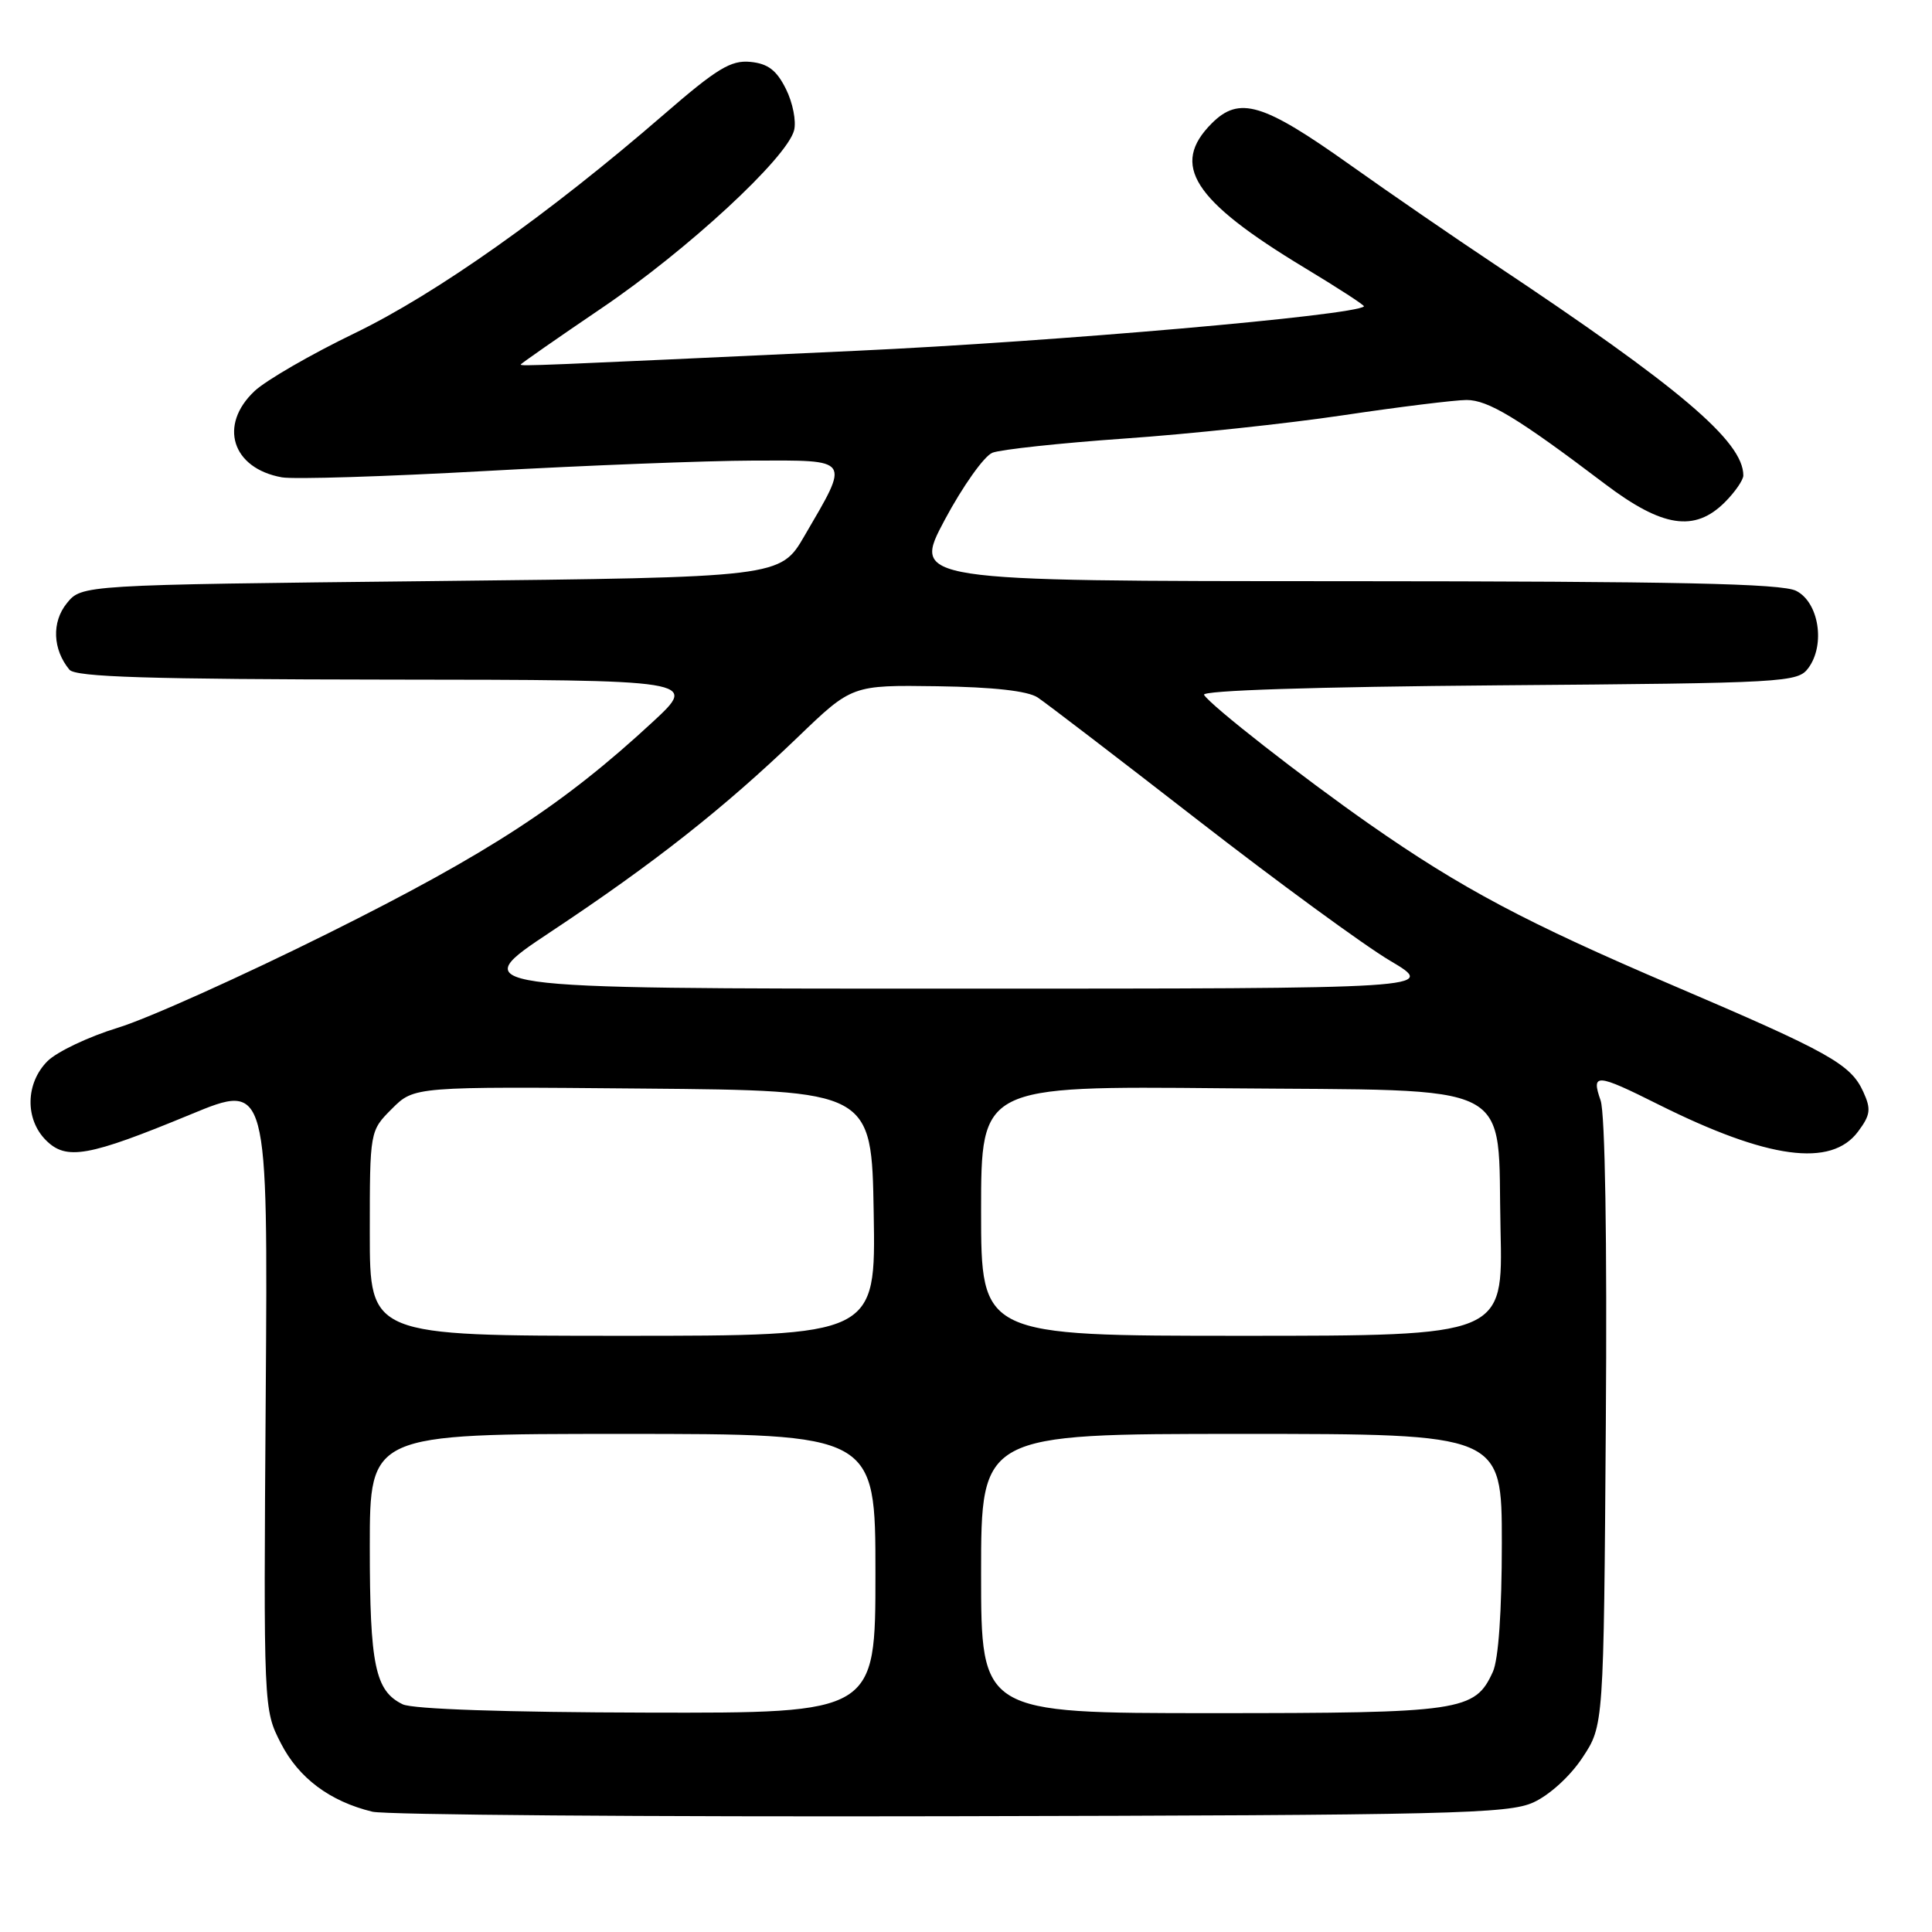 <?xml version="1.0" encoding="UTF-8" standalone="no"?>
<!DOCTYPE svg PUBLIC "-//W3C//DTD SVG 1.1//EN" "http://www.w3.org/Graphics/SVG/1.1/DTD/svg11.dtd" >
<svg xmlns="http://www.w3.org/2000/svg" xmlns:xlink="http://www.w3.org/1999/xlink" version="1.1" viewBox="0 0 256 256">
 <g >
 <path fill="currentColor"
d=" M 203.18 238.83 C 205.31 237.86 208.06 235.36 209.68 232.90 C 212.50 228.65 212.50 228.65 212.78 188.64 C 212.96 164.27 212.68 147.53 212.09 145.82 C 210.82 142.18 211.50 142.22 219.77 146.36 C 234.25 153.59 242.65 154.73 246.21 149.93 C 247.85 147.73 247.95 146.97 246.89 144.66 C 245.22 141.00 242.40 139.43 221.71 130.59 C 202.21 122.26 193.64 117.71 181.51 109.24 C 172.54 102.97 160.44 93.51 159.54 92.07 C 159.18 91.49 174.01 91.01 198.56 90.81 C 236.82 90.51 238.21 90.43 239.63 88.50 C 241.90 85.40 241.00 79.80 238.00 78.29 C 236.08 77.32 222.22 77.03 178.18 77.01 C 120.86 77.00 120.86 77.00 125.18 68.89 C 127.56 64.44 130.40 60.43 131.50 59.99 C 132.60 59.56 140.47 58.71 149.00 58.11 C 157.53 57.52 170.57 56.13 178.00 55.02 C 185.43 53.91 192.77 53.01 194.32 53.00 C 197.18 53.00 201.12 55.38 212.67 64.13 C 220.28 69.89 224.55 70.54 228.55 66.55 C 229.90 65.20 231.00 63.60 231.00 63.00 C 231.00 58.49 222.58 51.35 198.00 34.99 C 192.78 31.52 184.17 25.60 178.88 21.84 C 167.35 13.64 164.21 12.70 160.57 16.34 C 155.06 21.85 158.05 26.53 172.79 35.44 C 177.28 38.15 180.86 40.47 180.73 40.60 C 179.52 41.79 139.82 45.26 113.50 46.48 C 70.69 48.47 69.00 48.54 69.00 48.30 C 69.00 48.19 73.84 44.82 79.75 40.81 C 91.08 33.13 104.26 20.95 105.22 17.27 C 105.53 16.07 105.05 13.61 104.14 11.79 C 102.90 9.30 101.76 8.43 99.43 8.20 C 96.85 7.95 95.00 9.07 87.93 15.20 C 72.70 28.39 57.84 38.90 47.00 44.15 C 41.22 46.94 35.26 50.39 33.75 51.80 C 28.92 56.32 30.73 62.06 37.35 63.25 C 38.92 63.53 51.07 63.15 64.35 62.41 C 77.63 61.67 93.59 61.05 99.82 61.03 C 112.88 61.00 112.64 60.64 106.60 71.00 C 103.40 76.50 103.40 76.50 57.11 77.00 C 10.82 77.50 10.82 77.50 8.85 79.94 C 6.83 82.43 6.98 86.06 9.20 88.74 C 10.01 89.71 19.64 90.01 51.37 90.05 C 92.50 90.09 92.50 90.09 86.50 95.65 C 74.64 106.63 64.77 113.06 43.58 123.62 C 32.07 129.35 19.49 135.01 15.62 136.18 C 11.76 137.36 7.56 139.35 6.29 140.61 C 3.38 143.53 3.29 148.29 6.09 151.09 C 8.79 153.79 11.70 153.27 25.25 147.67 C 35.50 143.43 35.50 143.43 35.21 184.97 C 34.92 226.50 34.92 226.50 37.21 230.98 C 39.57 235.60 43.70 238.69 49.34 240.06 C 51.08 240.48 85.58 240.75 126.00 240.66 C 192.32 240.52 199.86 240.34 203.18 238.83 Z  M 53.36 225.83 C 49.71 224.06 49.00 220.67 49.00 204.95 C 49.00 190.00 49.00 190.00 82.50 190.00 C 116.00 190.00 116.00 190.00 116.00 208.50 C 116.00 227.00 116.00 227.00 85.75 226.93 C 67.10 226.89 54.68 226.47 53.36 225.83 Z  M 130.00 208.50 C 130.00 190.00 130.00 190.00 164.50 190.00 C 199.00 190.00 199.00 190.00 199.00 204.45 C 199.00 213.53 198.56 219.88 197.81 221.53 C 195.43 226.75 193.70 227.00 160.55 227.00 C 130.00 227.00 130.00 227.00 130.00 208.50 Z  M 49.00 163.42 C 49.00 149.85 49.00 149.85 51.94 146.91 C 54.88 143.97 54.88 143.97 85.19 144.24 C 115.50 144.50 115.50 144.50 115.77 160.75 C 116.05 177.00 116.05 177.00 82.52 177.00 C 49.00 177.00 49.00 177.00 49.00 163.42 Z  M 130.00 160.45 C 130.00 143.90 130.00 143.90 161.97 144.20 C 201.73 144.57 198.36 142.85 198.83 163.02 C 199.15 177.00 199.15 177.00 164.58 177.00 C 130.00 177.00 130.00 177.00 130.00 160.45 Z  M 73.05 123.42 C 86.63 114.41 95.92 107.09 105.70 97.69 C 112.89 90.77 112.89 90.77 124.20 90.93 C 131.62 91.04 136.19 91.55 137.50 92.42 C 138.60 93.15 148.15 100.46 158.72 108.67 C 169.29 116.88 180.75 125.26 184.19 127.30 C 190.45 131.00 190.45 131.00 126.04 131.00 C 61.63 131.00 61.63 131.00 73.05 123.42 Z "/>
</g>
</svg>